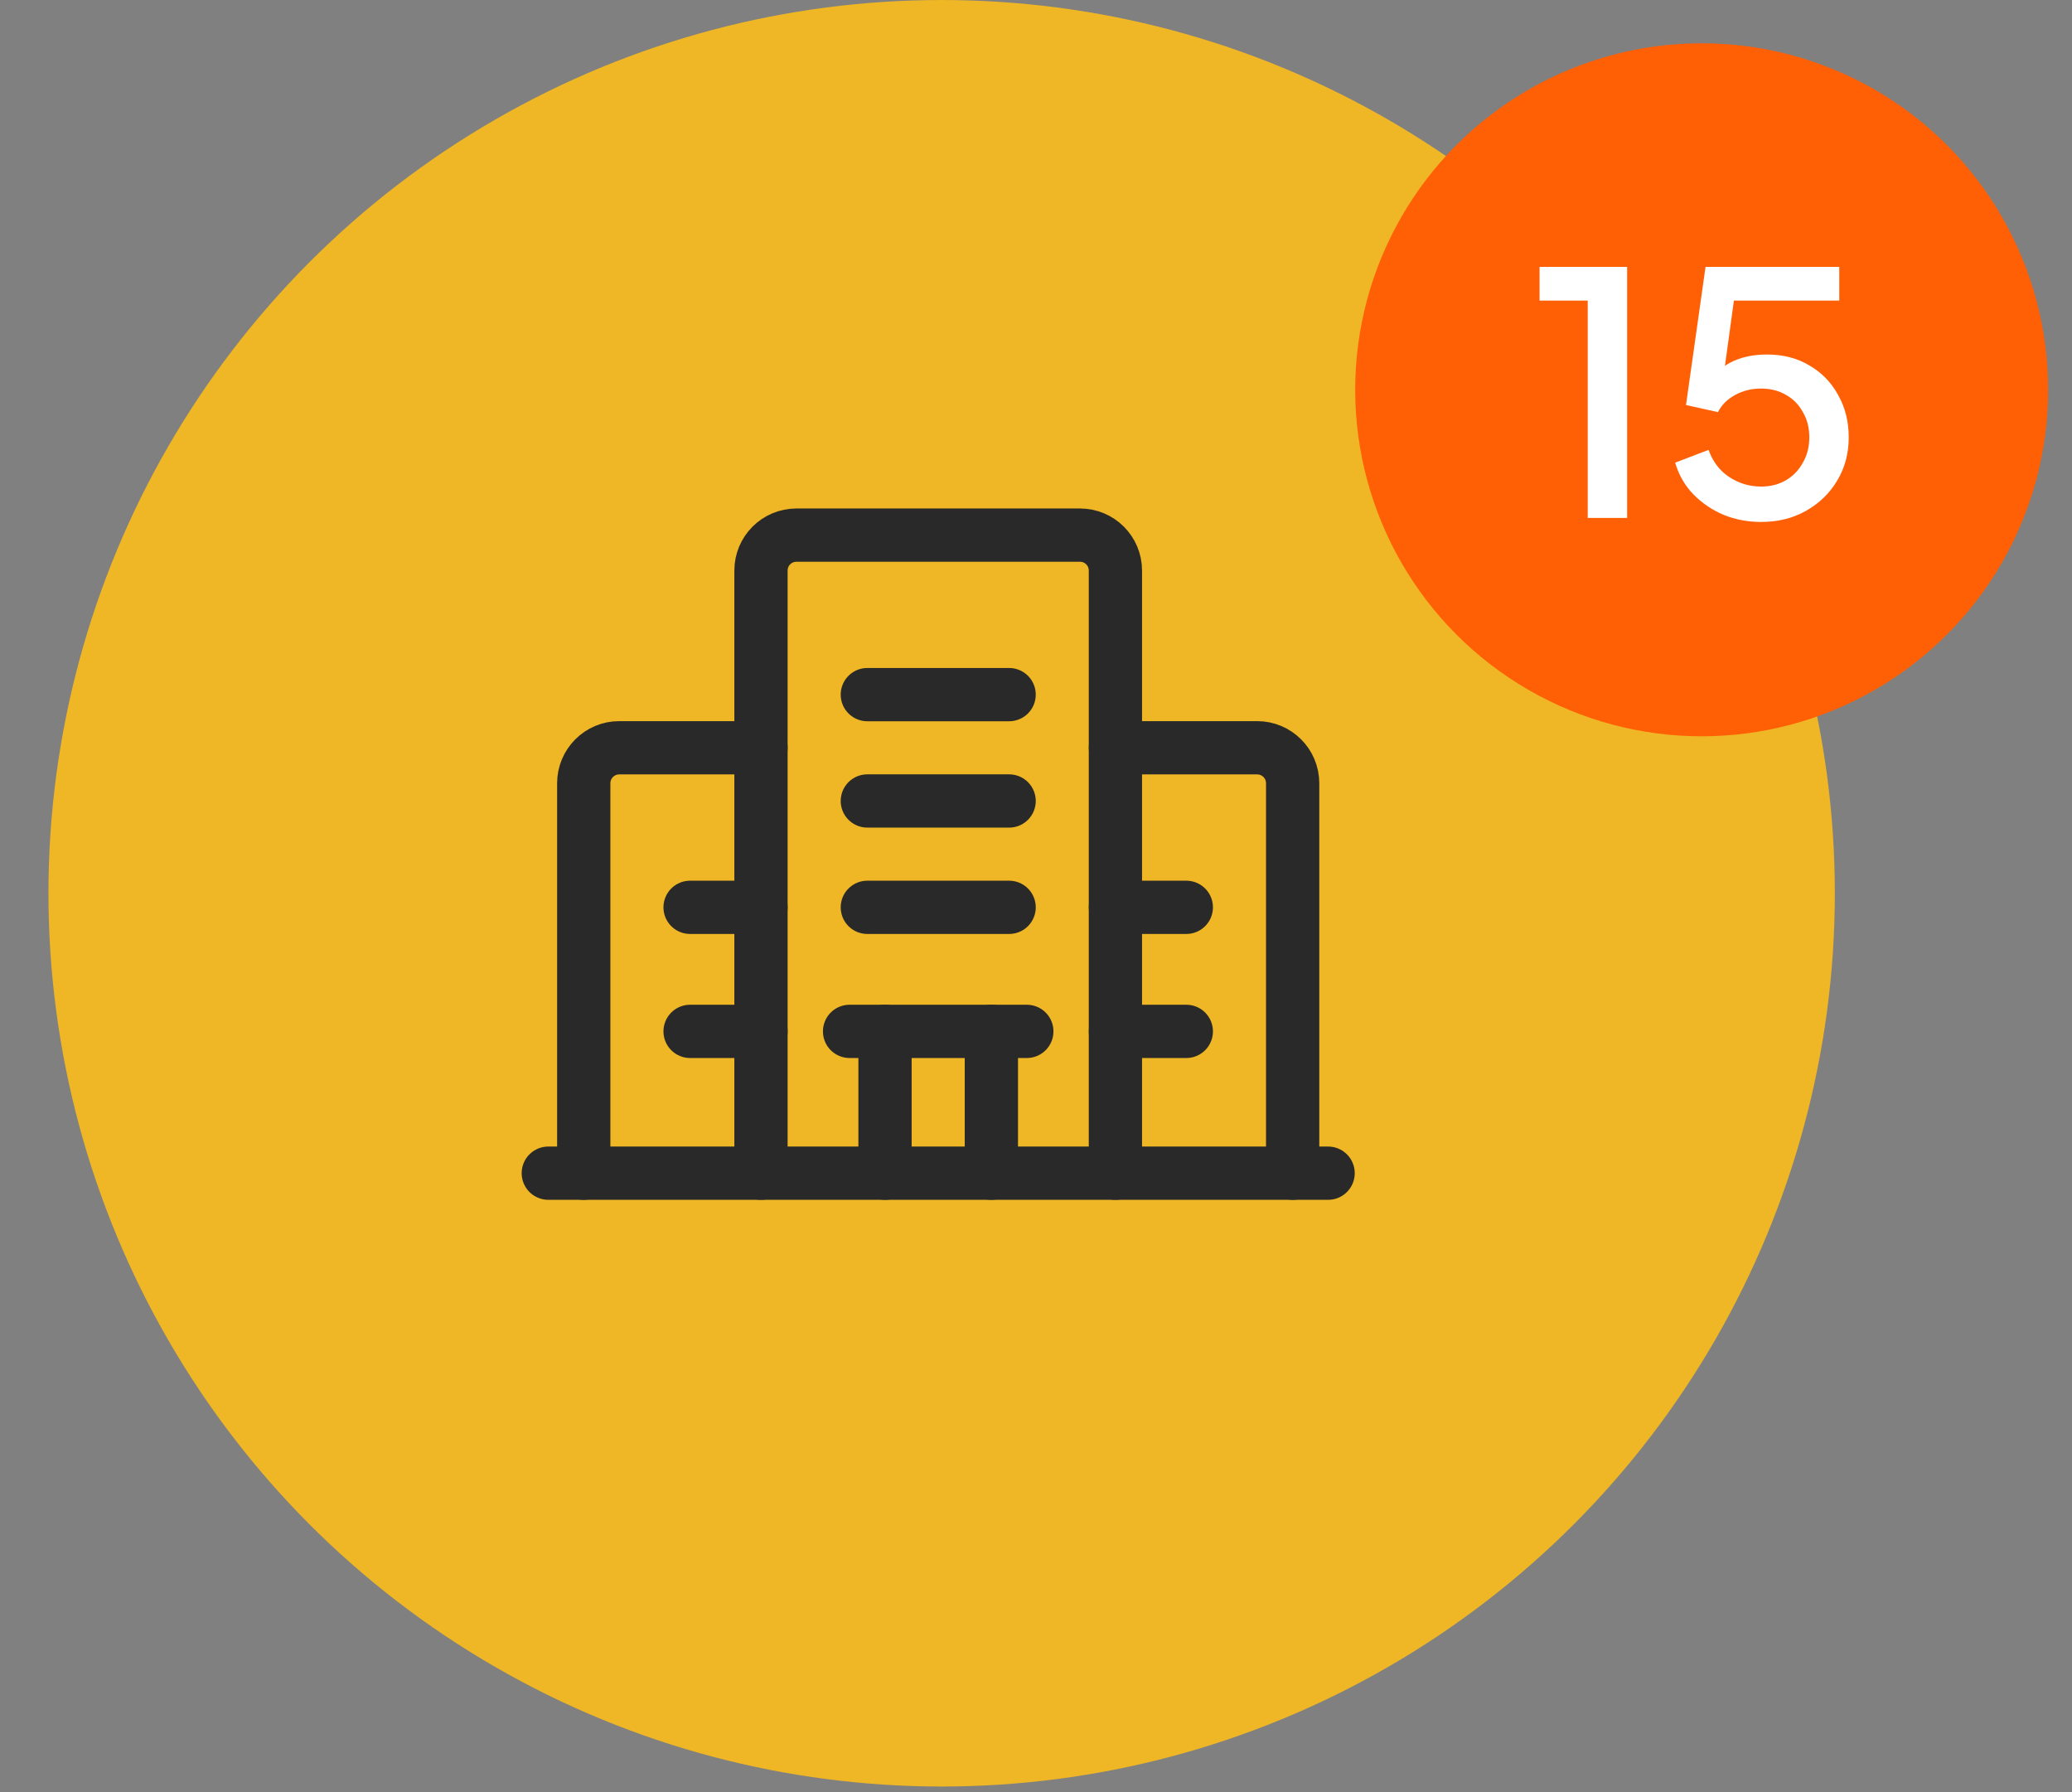 <svg width="37" height="32" viewBox="0 0 37 32" fill="none" xmlns="http://www.w3.org/2000/svg">
<rect x="0" y="0" width="37" height="32" fill="#808080" stroke="none"/>
<circle cx="16.815" cy="15.95" r="15.95" fill="#FBBC1B" fill-opacity="0.9"/>
<path d="M19.918 20.948V10.188C19.918 9.838 19.635 9.555 19.285 9.555H14.222C13.872 9.555 13.589 9.838 13.589 10.188V20.948" stroke="#282928" stroke-width="0.951" stroke-linecap="round" stroke-linejoin="round"/>
<path d="M13.589 13.352H11.057C10.708 13.352 10.424 13.636 10.424 13.986V20.948" stroke="#282928" stroke-width="0.951" stroke-linecap="round" stroke-linejoin="round"/>
<path d="M23.083 20.948V13.986C23.083 13.636 22.8 13.352 22.45 13.352H19.919" stroke="#282928" stroke-width="0.951" stroke-linecap="round" stroke-linejoin="round"/>
<path d="M15.171 18.416H18.336" stroke="#282928" stroke-width="0.951" stroke-linecap="round" stroke-linejoin="round"/>
<path d="M17.703 18.416V20.948" stroke="#282928" stroke-width="0.951" stroke-linecap="round" stroke-linejoin="round"/>
<path d="M15.804 20.948V18.416" stroke="#282928" stroke-width="0.951" stroke-linecap="round" stroke-linejoin="round"/>
<path d="M15.488 14.302H18.02" stroke="#282928" stroke-width="0.951" stroke-linecap="round" stroke-linejoin="round"/>
<path d="M15.488 16.201H18.02" stroke="#282928" stroke-width="0.951" stroke-linecap="round" stroke-linejoin="round"/>
<path d="M15.488 12.403H18.02" stroke="#282928" stroke-width="0.951" stroke-linecap="round" stroke-linejoin="round"/>
<path d="M12.323 16.201H13.589" stroke="#282928" stroke-width="0.951" stroke-linecap="round" stroke-linejoin="round"/>
<path d="M12.323 18.416H13.589" stroke="#282928" stroke-width="0.951" stroke-linecap="round" stroke-linejoin="round"/>
<path d="M19.919 16.201H21.184" stroke="#282928" stroke-width="0.951" stroke-linecap="round" stroke-linejoin="round"/>
<path d="M19.919 18.416H21.184" stroke="#282928" stroke-width="0.951" stroke-linecap="round" stroke-linejoin="round"/>
<path d="M23.716 20.948H9.791" stroke="#282928" stroke-width="0.951" stroke-linecap="round" stroke-linejoin="round"/>
<circle cx="30.387" cy="6.96" r="6.187" fill="#FF5F05"/>
<path d="M28.352 9.248V5.367H27.492V4.766H29.056V9.248H28.352ZM31.448 9.32C31.212 9.32 30.989 9.278 30.781 9.194C30.572 9.106 30.392 8.983 30.239 8.827C30.087 8.67 29.978 8.482 29.914 8.261L30.51 8.033C30.586 8.245 30.71 8.408 30.883 8.52C31.055 8.632 31.244 8.688 31.448 8.688C31.617 8.688 31.765 8.65 31.894 8.574C32.022 8.498 32.122 8.394 32.194 8.261C32.271 8.129 32.309 7.978 32.309 7.81C32.309 7.638 32.271 7.487 32.194 7.359C32.122 7.226 32.022 7.124 31.894 7.052C31.765 6.976 31.617 6.938 31.448 6.938C31.28 6.938 31.125 6.976 30.985 7.052C30.845 7.128 30.742 7.23 30.678 7.359L30.107 7.232L30.456 4.766H32.844V5.367H30.732L31.003 5.072L30.744 6.962L30.522 6.811C30.642 6.643 30.789 6.52 30.961 6.444C31.134 6.368 31.33 6.33 31.551 6.33C31.844 6.33 32.098 6.396 32.315 6.528C32.535 6.657 32.706 6.833 32.826 7.058C32.951 7.279 33.013 7.529 33.013 7.81C33.013 8.095 32.945 8.352 32.808 8.58C32.672 8.809 32.485 8.989 32.249 9.122C32.016 9.254 31.749 9.32 31.448 9.32Z" fill="white"/>
</svg>
